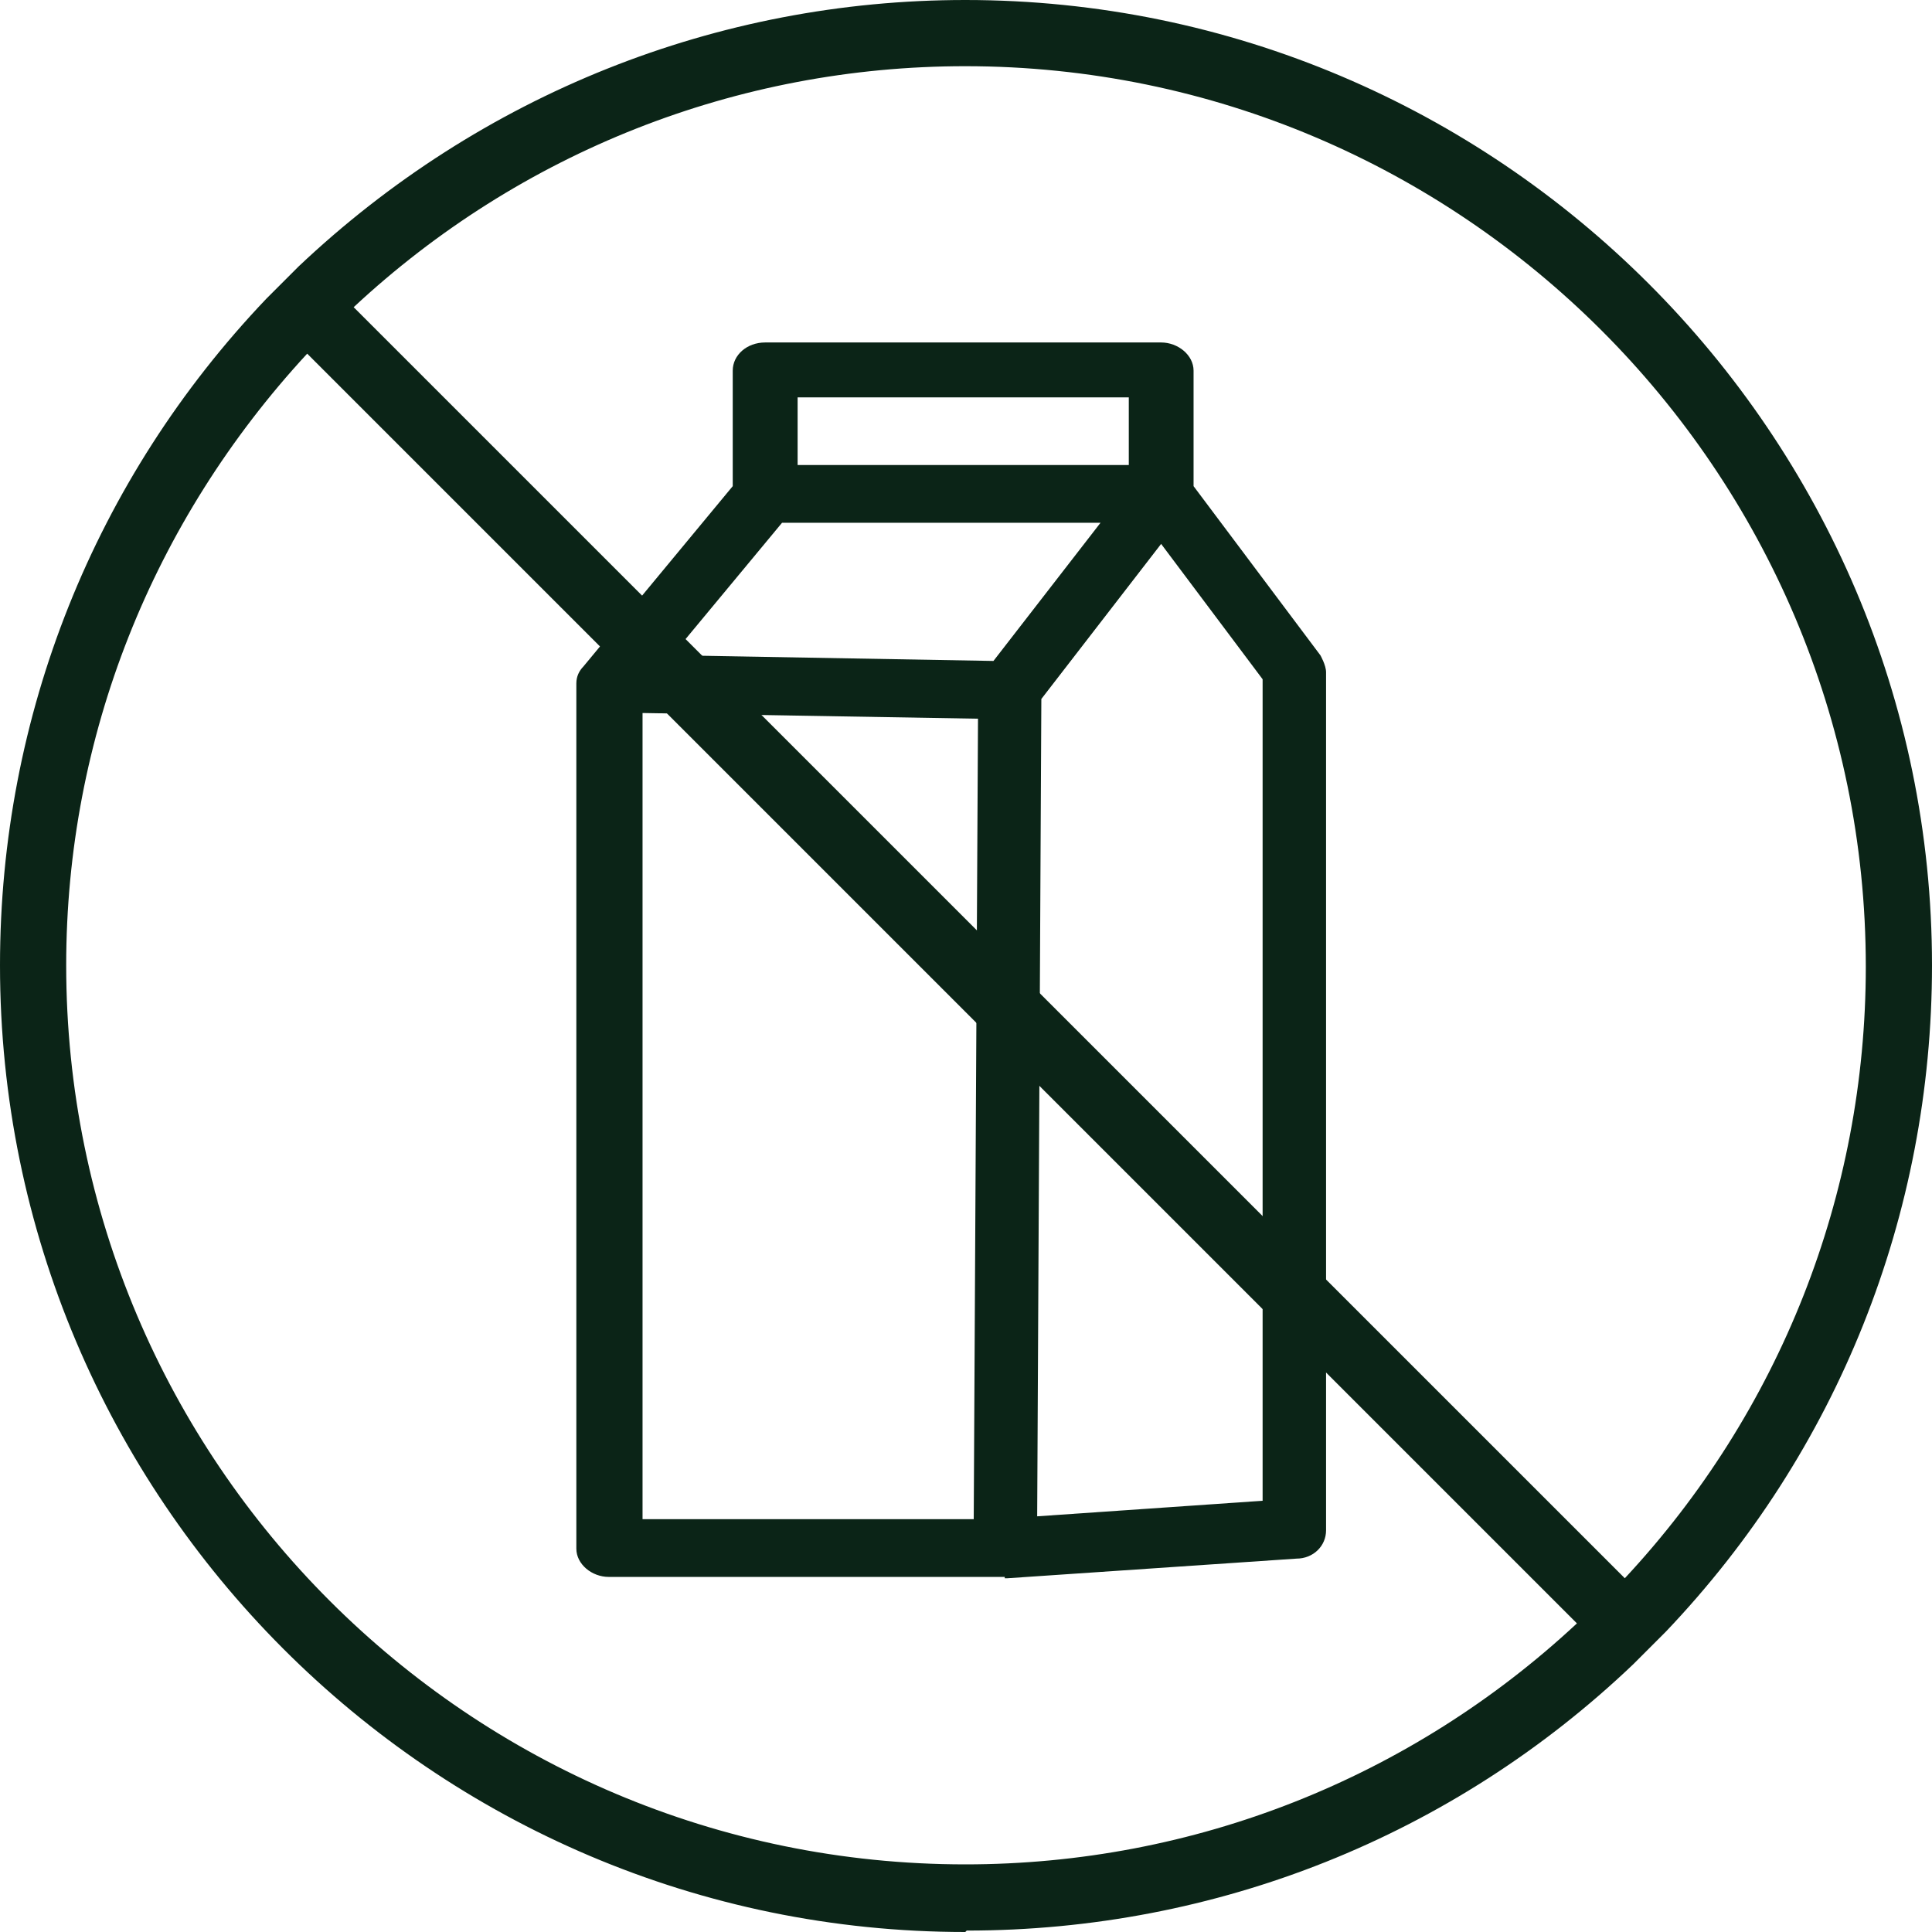 <svg xmlns="http://www.w3.org/2000/svg" width="19" height="19" viewBox="0 0 19 19" fill="none">
  <g clip-path="url(#clip0_201_1242)">
    <path fill-rule="evenodd" clip-rule="evenodd" d="M9.493 19C4.255 19 0 14.732 0 9.493C0 7.04 0.929 4.712 2.619 2.938C2.619 2.938 2.619 2.938 2.633 2.924L2.924 2.633C2.924 2.633 2.924 2.633 2.938 2.619C4.726 0.929 7.054 0 9.493 0C14.732 0 19 4.268 19 9.493C19 11.946 18.072 14.274 16.381 16.048C16.381 16.048 16.381 16.048 16.367 16.062L16.076 16.353C16.076 16.353 16.076 16.353 16.062 16.367C14.288 18.058 11.96 18.986 9.507 18.986L9.493 19ZM3.021 3.478C1.497 5.128 0.651 7.248 0.651 9.493C0.651 14.371 4.615 18.335 9.493 18.335C11.738 18.335 13.872 17.489 15.508 15.965L3.021 3.478ZM15.979 15.521C17.503 13.886 18.349 11.752 18.349 9.507C18.349 4.629 14.371 0.651 9.493 0.651C7.248 0.651 5.114 1.497 3.478 3.021L15.979 15.521Z" fill="#0B2417"/>
    <path d="M9.881 15.508H5.987C5.82 15.508 5.668 15.383 5.668 15.23V6.721C5.668 6.652 5.696 6.597 5.737 6.555L7.206 4.781V3.645C7.206 3.492 7.345 3.368 7.525 3.368H11.419C11.585 3.368 11.738 3.492 11.738 3.645V4.781L12.985 6.444C12.985 6.444 13.041 6.541 13.041 6.611V15.05C13.041 15.203 12.916 15.328 12.75 15.328L9.909 15.521C9.909 15.521 9.895 15.521 9.881 15.521V15.508ZM6.305 14.94H9.576L9.618 7.068L6.319 7.012V14.94H6.305ZM10.241 6.874L10.2 14.912L12.417 14.759V6.68L11.419 5.349L10.241 6.874ZM6.61 6.444L9.77 6.5L10.823 5.141H7.691L6.61 6.444ZM7.844 4.573H11.101V3.908H7.844V4.573Z" fill="#0B2417"/>
  </g>
  <defs>
    <clipPath id="clip0_201_1242">
      <rect width="19" height="19" fill="white"/>
    </clipPath>
  </defs>
</svg>
